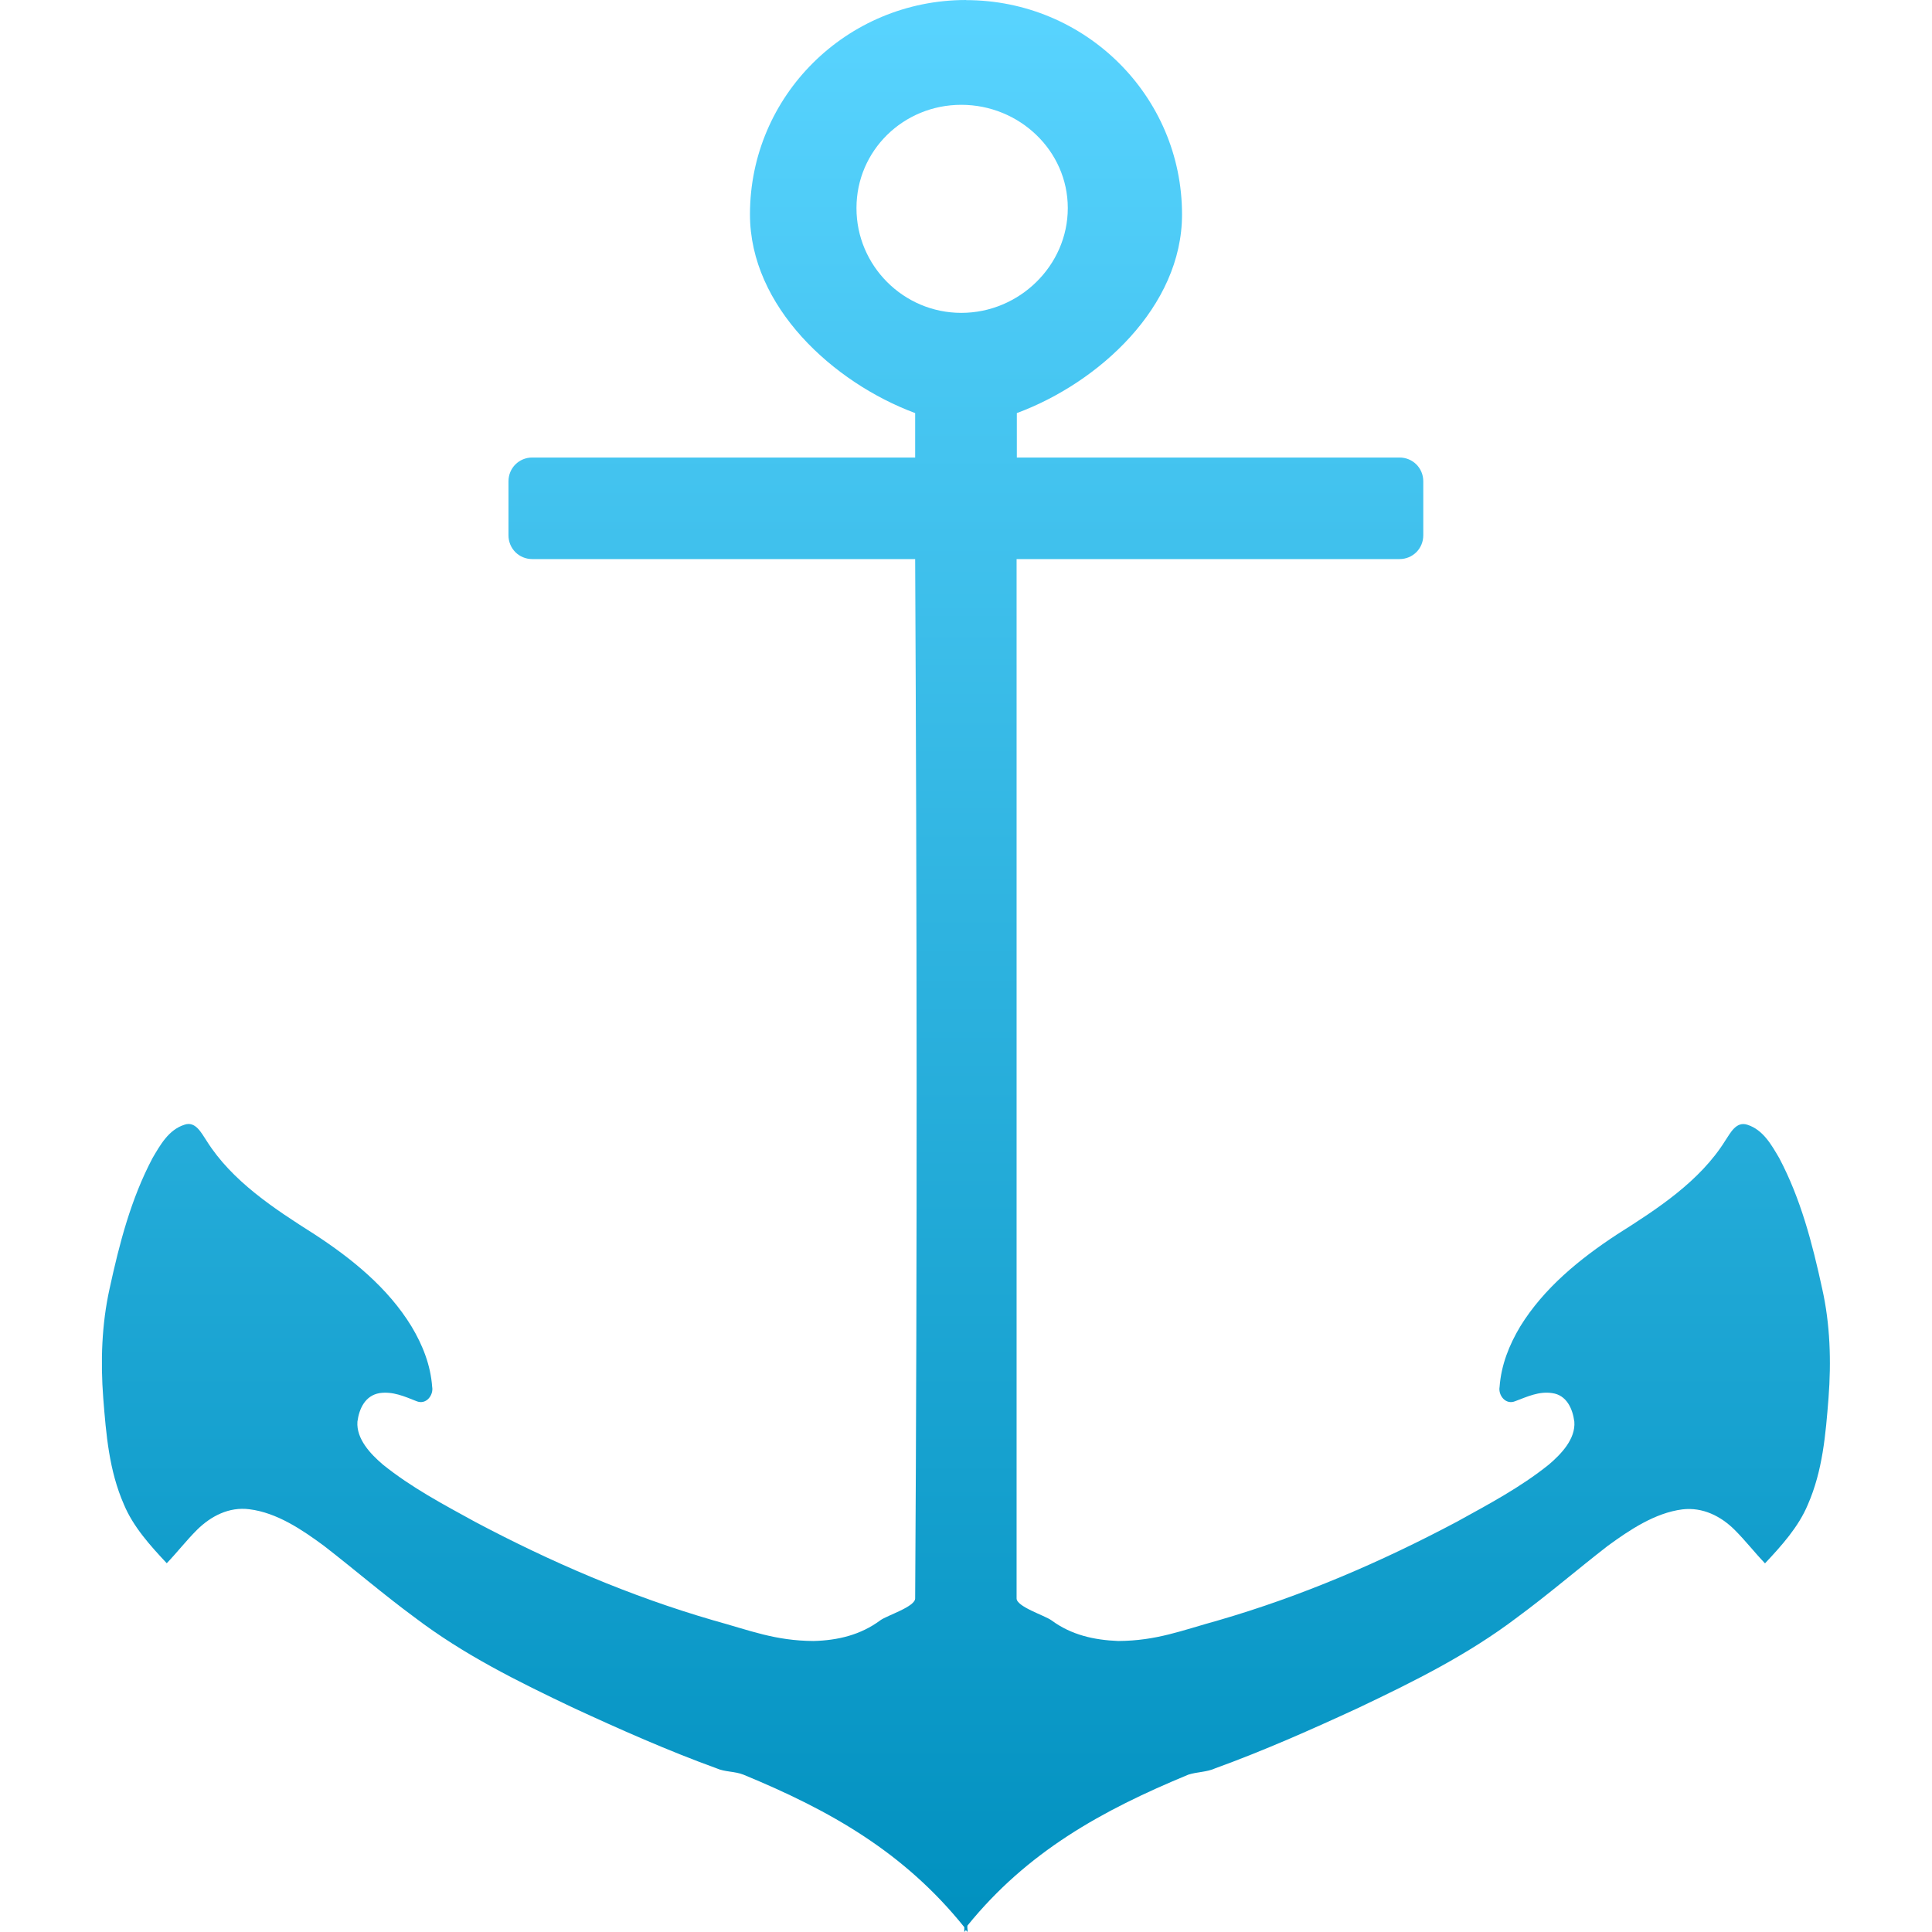 <svg xmlns="http://www.w3.org/2000/svg" width="16" height="16" version="1.1">
 <defs>
   <style id="current-color-scheme" type="text/css">
   .ColorScheme-Text { color: #a6a6a6; } .ColorScheme-Highlight { color:#5294e2; }
  </style>
  <linearGradient id="arrongin" x1="0%" x2="0%" y1="0%" y2="100%">
   <stop offset="0%" style="stop-color:#dd9b44; stop-opacity:1"/>
   <stop offset="100%" style="stop-color:#ad6c16; stop-opacity:1"/>
  </linearGradient>
  <linearGradient id="aurora" x1="0%" x2="0%" y1="0%" y2="100%">
   <stop offset="0%" style="stop-color:#09D4DF; stop-opacity:1"/>
   <stop offset="100%" style="stop-color:#9269F4; stop-opacity:1"/>
  </linearGradient>
  <linearGradient id="cyberneon" x1="0%" x2="0%" y1="0%" y2="100%">
    <stop offset="0" style="stop-color:#0abdc6; stop-opacity:1"/>
    <stop offset="1" style="stop-color:#ea00d9; stop-opacity:1"/>
  </linearGradient>
  <linearGradient id="fitdance" x1="0%" x2="0%" y1="0%" y2="100%">
   <stop offset="0%" style="stop-color:#1AD6AB; stop-opacity:1"/>
   <stop offset="100%" style="stop-color:#329DB6; stop-opacity:1"/>
  </linearGradient>
  <linearGradient id="oomox" x1="0%" x2="0%" y1="0%" y2="100%">
   <stop offset="0%" style="stop-color:#59d4ff; stop-opacity:1"/>
   <stop offset="100%" style="stop-color:#0090bf; stop-opacity:1"/>
  </linearGradient>
  <linearGradient id="rainblue" x1="0%" x2="0%" y1="0%" y2="100%">
   <stop offset="0%" style="stop-color:#00F260; stop-opacity:1"/>
   <stop offset="100%" style="stop-color:#0575E6; stop-opacity:1"/>
  </linearGradient>
  <linearGradient id="sunrise" x1="0%" x2="0%" y1="0%" y2="100%">
   <stop offset="0%" style="stop-color: #FF8501; stop-opacity:1"/>
   <stop offset="100%" style="stop-color: #FFCB01; stop-opacity:1"/>
  </linearGradient>
  <linearGradient id="telinkrin" x1="0%" x2="0%" y1="0%" y2="100%">
   <stop offset="0%" style="stop-color: #b2ced6; stop-opacity:1"/>
   <stop offset="100%" style="stop-color: #6da5b7; stop-opacity:1"/>
  </linearGradient>
  <linearGradient id="60spsycho" x1="0%" x2="0%" y1="0%" y2="100%">
   <stop offset="0%" style="stop-color: #df5940; stop-opacity:1"/>
   <stop offset="25%" style="stop-color: #d8d15f; stop-opacity:1"/>
   <stop offset="50%" style="stop-color: #e9882a; stop-opacity:1"/>
   <stop offset="100%" style="stop-color: #279362; stop-opacity:1"/>
  </linearGradient>
  <linearGradient id="90ssummer" x1="0%" x2="0%" y1="0%" y2="100%">
   <stop offset="0%" style="stop-color: #f618c7; stop-opacity:1"/>
   <stop offset="20%" style="stop-color: #94ffab; stop-opacity:1"/>
   <stop offset="50%" style="stop-color: #fbfd54; stop-opacity:1"/>
   <stop offset="100%" style="stop-color: #0f83ae; stop-opacity:1"/>
  </linearGradient>
 </defs>
 <path fill="url(#oomox)" class="ColorScheme-Text" d="m 8,1.5e-5 c -0.99,0 -1.79,0.795 -1.789,1.776 -2.269e-4,0.762 0.688,1.392 1.368,1.645 8.582e-4,0.123 -8.583e-4,0.245 0,0.368 H 4.408 c -0.11,0 -0.197,0.087 -0.197,0.197 v 0.447 c 0,0.11 0.087,0.197 0.197,0.197 h 3.171 c 0.014,2.868 0.018,5.737 0,8.605 0.004,0.071 -0.232,0.142 -0.289,0.184 -0.163,0.121 -0.352,0.166 -0.553,0.171 -0.319,-0.002 -0.524,-0.087 -0.829,-0.171 -0.689,-0.2 -1.342,-0.481 -1.974,-0.816 -0.266,-0.146 -0.527,-0.284 -0.763,-0.474 -0.102,-0.087 -0.221,-0.212 -0.211,-0.355 0.014,-0.108 0.064,-0.217 0.184,-0.237 0.108,-0.016 0.207,0.028 0.303,0.066 0.082,0.036 0.145,-0.05 0.132,-0.118 -0.013,-0.179 -0.078,-0.345 -0.171,-0.5 -0.194,-0.318 -0.492,-0.56 -0.803,-0.763 -0.331,-0.21 -0.685,-0.44 -0.895,-0.776 -0.042,-0.062 -0.091,-0.165 -0.184,-0.131 -0.13,0.042 -0.199,0.167 -0.263,0.276 -0.179,0.339 -0.274,0.707 -0.355,1.079 -0.066,0.296 -0.076,0.606 -0.053,0.908 0.024,0.302 0.048,0.6 0.171,0.881 0.077,0.185 0.219,0.342 0.355,0.487 0.087,-0.091 0.161,-0.187 0.25,-0.276 0.115,-0.114 0.266,-0.193 0.434,-0.171 0.229,0.028 0.439,0.171 0.618,0.303 0.253,0.196 0.492,0.402 0.75,0.592 0.408,0.31 0.853,0.53 1.316,0.75 0.385,0.178 0.784,0.355 1.184,0.5 0.072,0.032 0.151,0.024 0.224,0.053 0.72,0.297 1.331,0.643 1.829,1.263 8.582e-4,0.008 -8.583e-4,0.032 0,0.04 0.006,-0.008 0.008,-0.008 0.013,-0.016 0.006,0.008 0.008,0.008 0.013,0.016 0.004,-0.016 -0.004,-0.036 0,-0.053 0.497,-0.613 1.113,-0.954 1.829,-1.25 0.073,-0.024 0.152,-0.02 0.224,-0.053 0.4,-0.145 0.799,-0.322 1.184,-0.5 0.463,-0.22 0.907,-0.44 1.316,-0.75 0.258,-0.19 0.497,-0.396 0.75,-0.592 0.18,-0.131 0.39,-0.273 0.618,-0.302 0.168,-0.02 0.319,0.056 0.434,0.171 0.089,0.089 0.163,0.185 0.25,0.276 0.136,-0.145 0.278,-0.302 0.355,-0.487 0.123,-0.282 0.147,-0.58 0.171,-0.882 0.023,-0.302 0.014,-0.612 -0.053,-0.908 -0.081,-0.372 -0.176,-0.74 -0.355,-1.079 -0.064,-0.109 -0.133,-0.234 -0.263,-0.276 -0.094,-0.032 -0.142,0.069 -0.184,0.131 -0.21,0.337 -0.563,0.566 -0.895,0.776 -0.31,0.203 -0.608,0.446 -0.803,0.763 -0.093,0.155 -0.158,0.321 -0.171,0.5 -0.013,0.068 0.049,0.154 0.132,0.118 0.096,-0.036 0.195,-0.083 0.303,-0.066 0.12,0.016 0.17,0.129 0.184,0.237 0.011,0.143 -0.109,0.268 -0.211,0.355 -0.237,0.19 -0.497,0.327 -0.763,0.474 -0.631,0.335 -1.285,0.616 -1.974,0.816 -0.305,0.084 -0.51,0.169 -0.829,0.171 -0.201,-0.008 -0.389,-0.05 -0.553,-0.171 -0.058,-0.042 -0.294,-0.114 -0.289,-0.184 0,-5.526 0,-6.658 0,-8.605 h 3.171 c 0.11,0 0.197,-0.087 0.197,-0.197 v -0.447 c 0,-0.11 -0.087,-0.197 -0.197,-0.197 H 8.421 c 0,-0.089 0,-0.275 0,-0.368 C 9.101,3.169 9.789,2.54 9.789,1.777 9.79,0.796 8.989,9.75e-4 8,9.75e-4 Z m -0.039,0.868 c 0.48,0 0.882,0.379 0.882,0.855 1.443e-4,0.476 -0.401,0.868 -0.882,0.868 -0.48,0 -0.869,-0.392 -0.868,-0.868 -1.443e-4,-0.476 0.388,-0.855 0.868,-0.855 z"/>
</svg>
